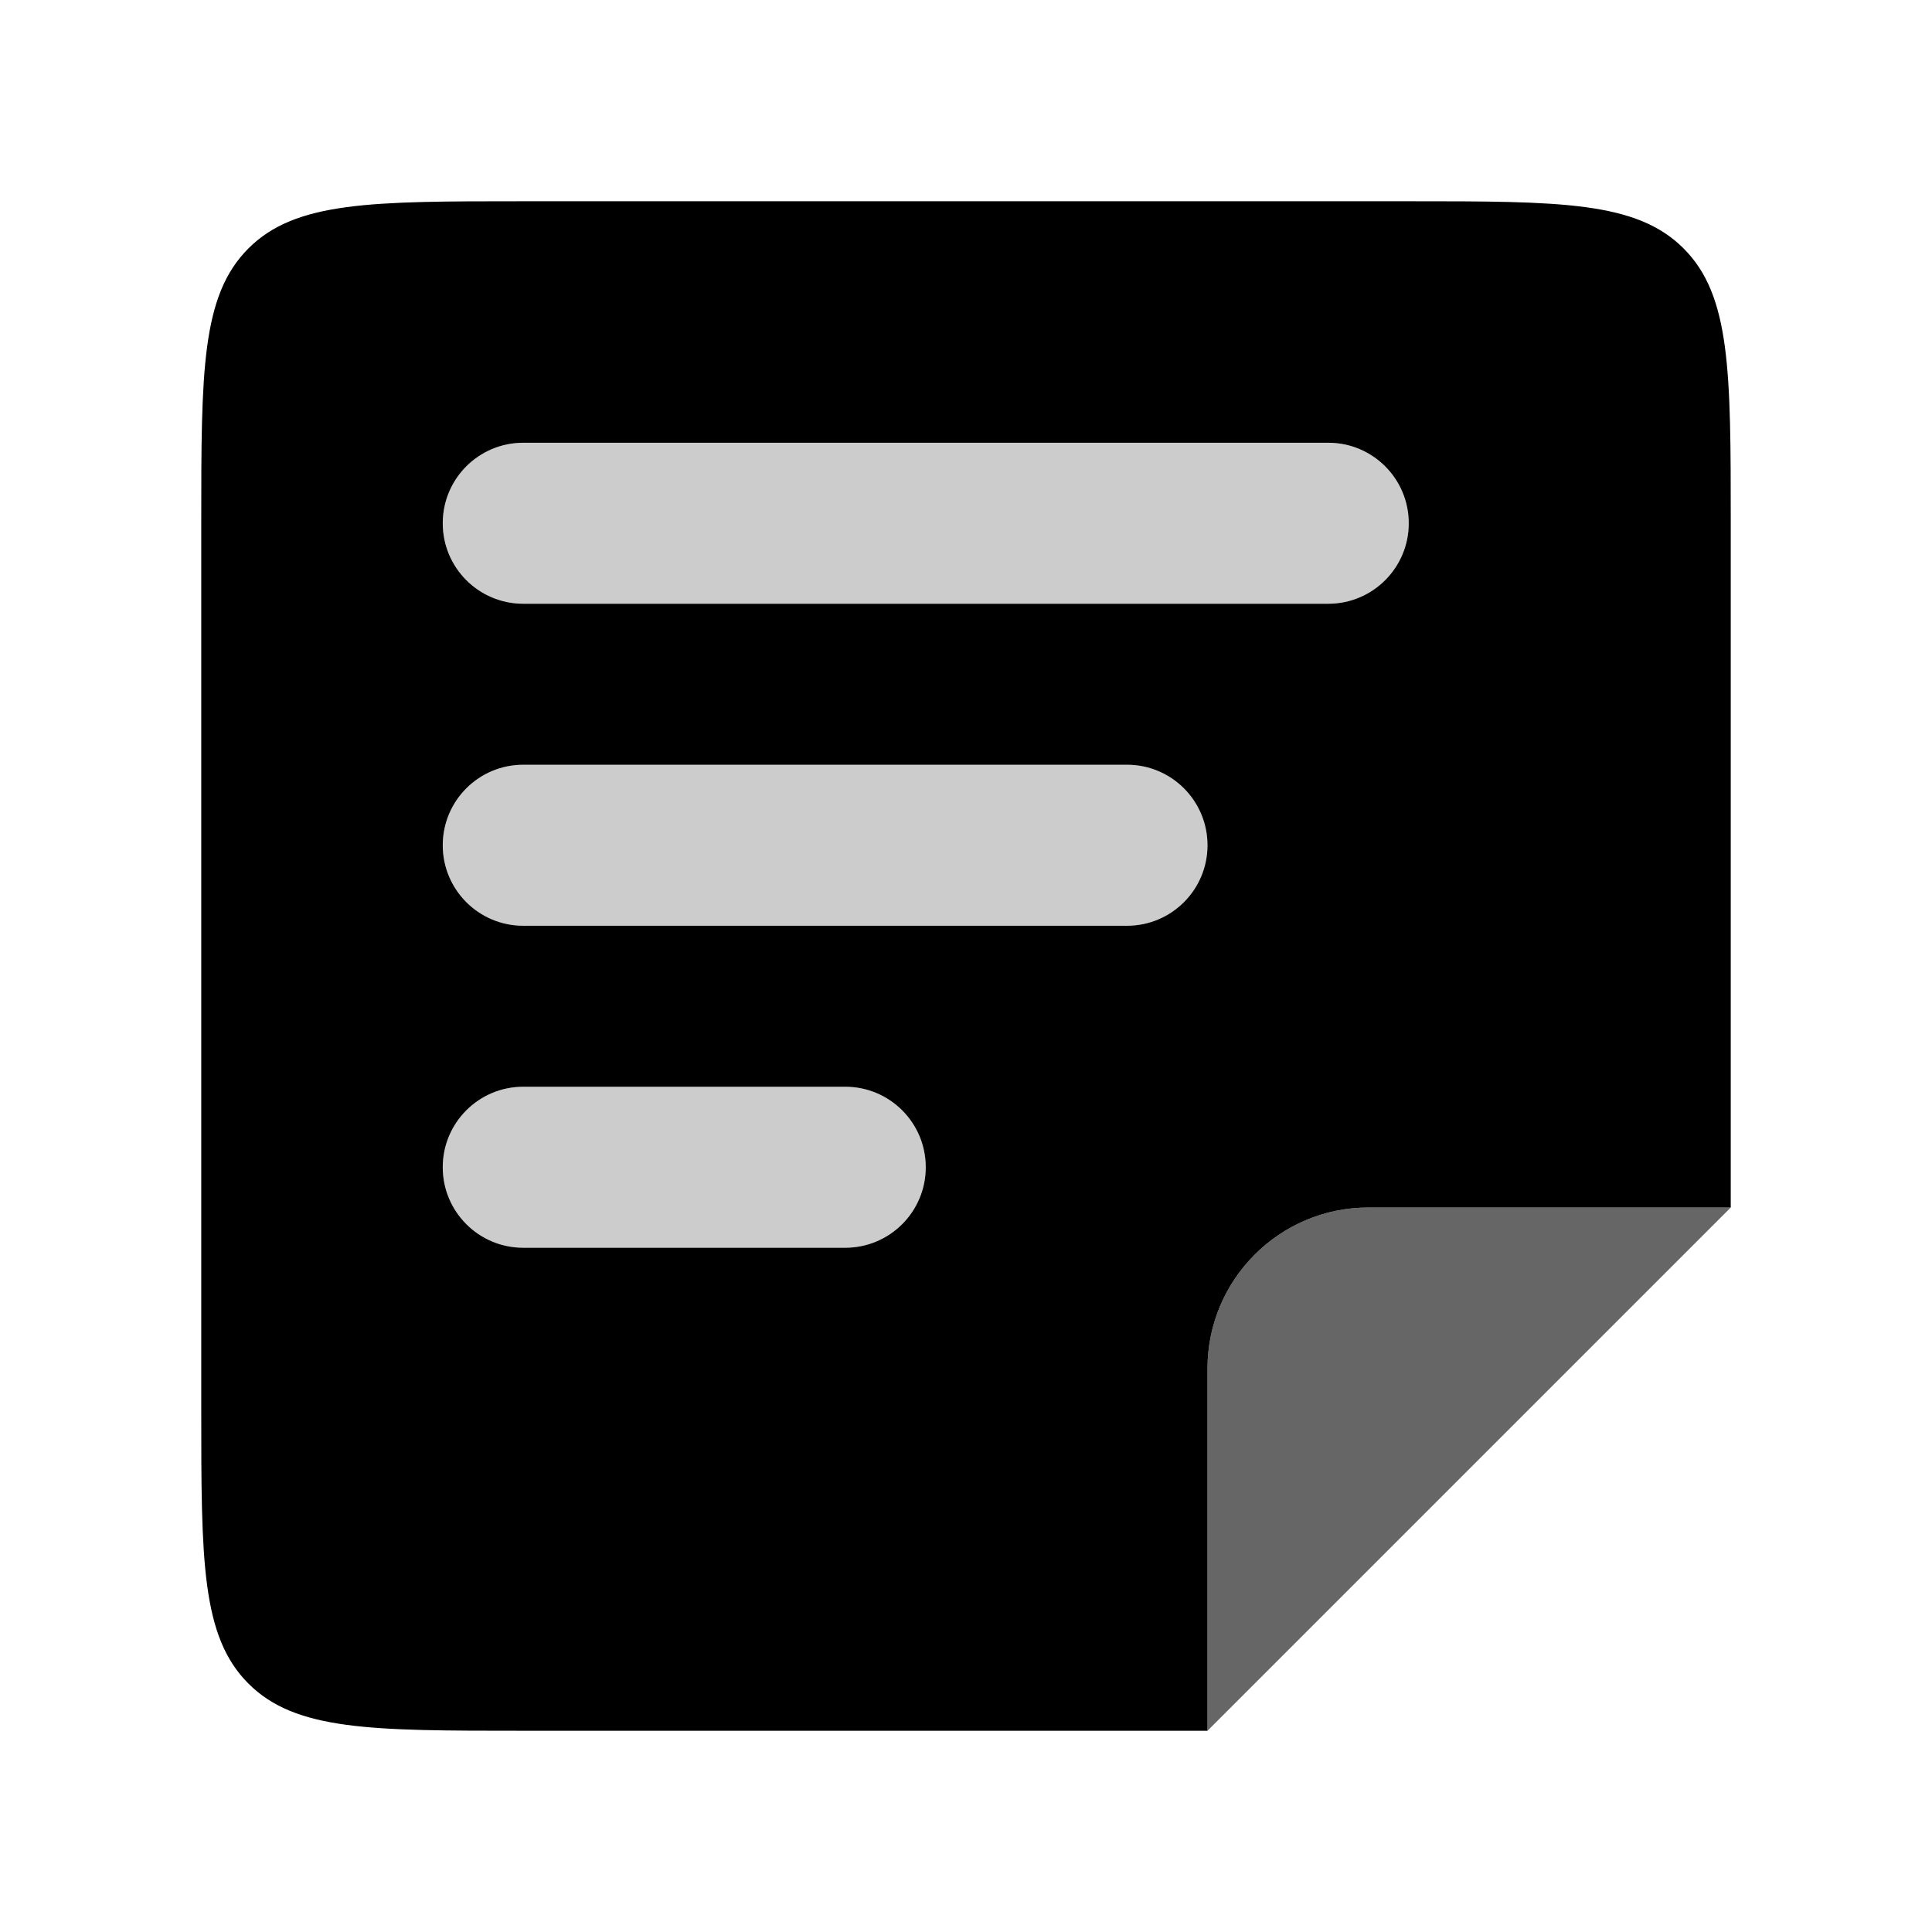 <svg width="48" height="48" viewBox="0 0 48 48" fill="none" xmlns="http://www.w3.org/2000/svg">
<path fill-rule="evenodd" clip-rule="evenodd" d="M6.172 6.172C5 7.343 5 9.229 5 13V35C5 38.771 5 40.657 6.172 41.828C7.343 43 9.229 43 13 43H30V34C30 31.791 31.791 30 34 30H43V13C43 9.229 43 7.343 41.828 6.172C40.657 5 38.771 5 35 5H13C9.229 5 7.343 5 6.172 6.172ZM11 13C11 11.895 11.895 11 13 11H33C34.105 11 35 11.895 35 13C35 14.105 34.105 15 33 15H13C11.895 15 11 14.105 11 13ZM11 21C11 19.895 11.895 19 13 19H28C29.105 19 30 19.895 30 21C30 22.105 29.105 23 28 23H13C11.895 23 11 22.105 11 21ZM13 27C11.895 27 11 27.895 11 29C11 30.105 11.895 31 13 31H21C22.105 31 23 30.105 23 29C23 27.895 22.105 27 21 27H13Z" fill="black"/>
<g opacity="0.2">
<path d="M11 13C11 11.895 11.895 11 13 11H33C34.105 11 35 11.895 35 13C35 14.105 34.105 15 33 15H13C11.895 15 11 14.105 11 13Z" fill="black"/>
<path d="M11 21C11 19.895 11.895 19 13 19H28C29.105 19 30 19.895 30 21C30 22.105 29.105 23 28 23H13C11.895 23 11 22.105 11 21Z" fill="black"/>
<path d="M11 29C11 27.895 11.895 27 13 27H21C22.105 27 23 27.895 23 29C23 30.105 22.105 31 21 31H13C11.895 31 11 30.105 11 29Z" fill="black"/>
</g>
<path opacity="0.6" d="M43 30H34C31.791 30 30 31.791 30 34V43L43 30Z" fill="black"/>
</svg>
